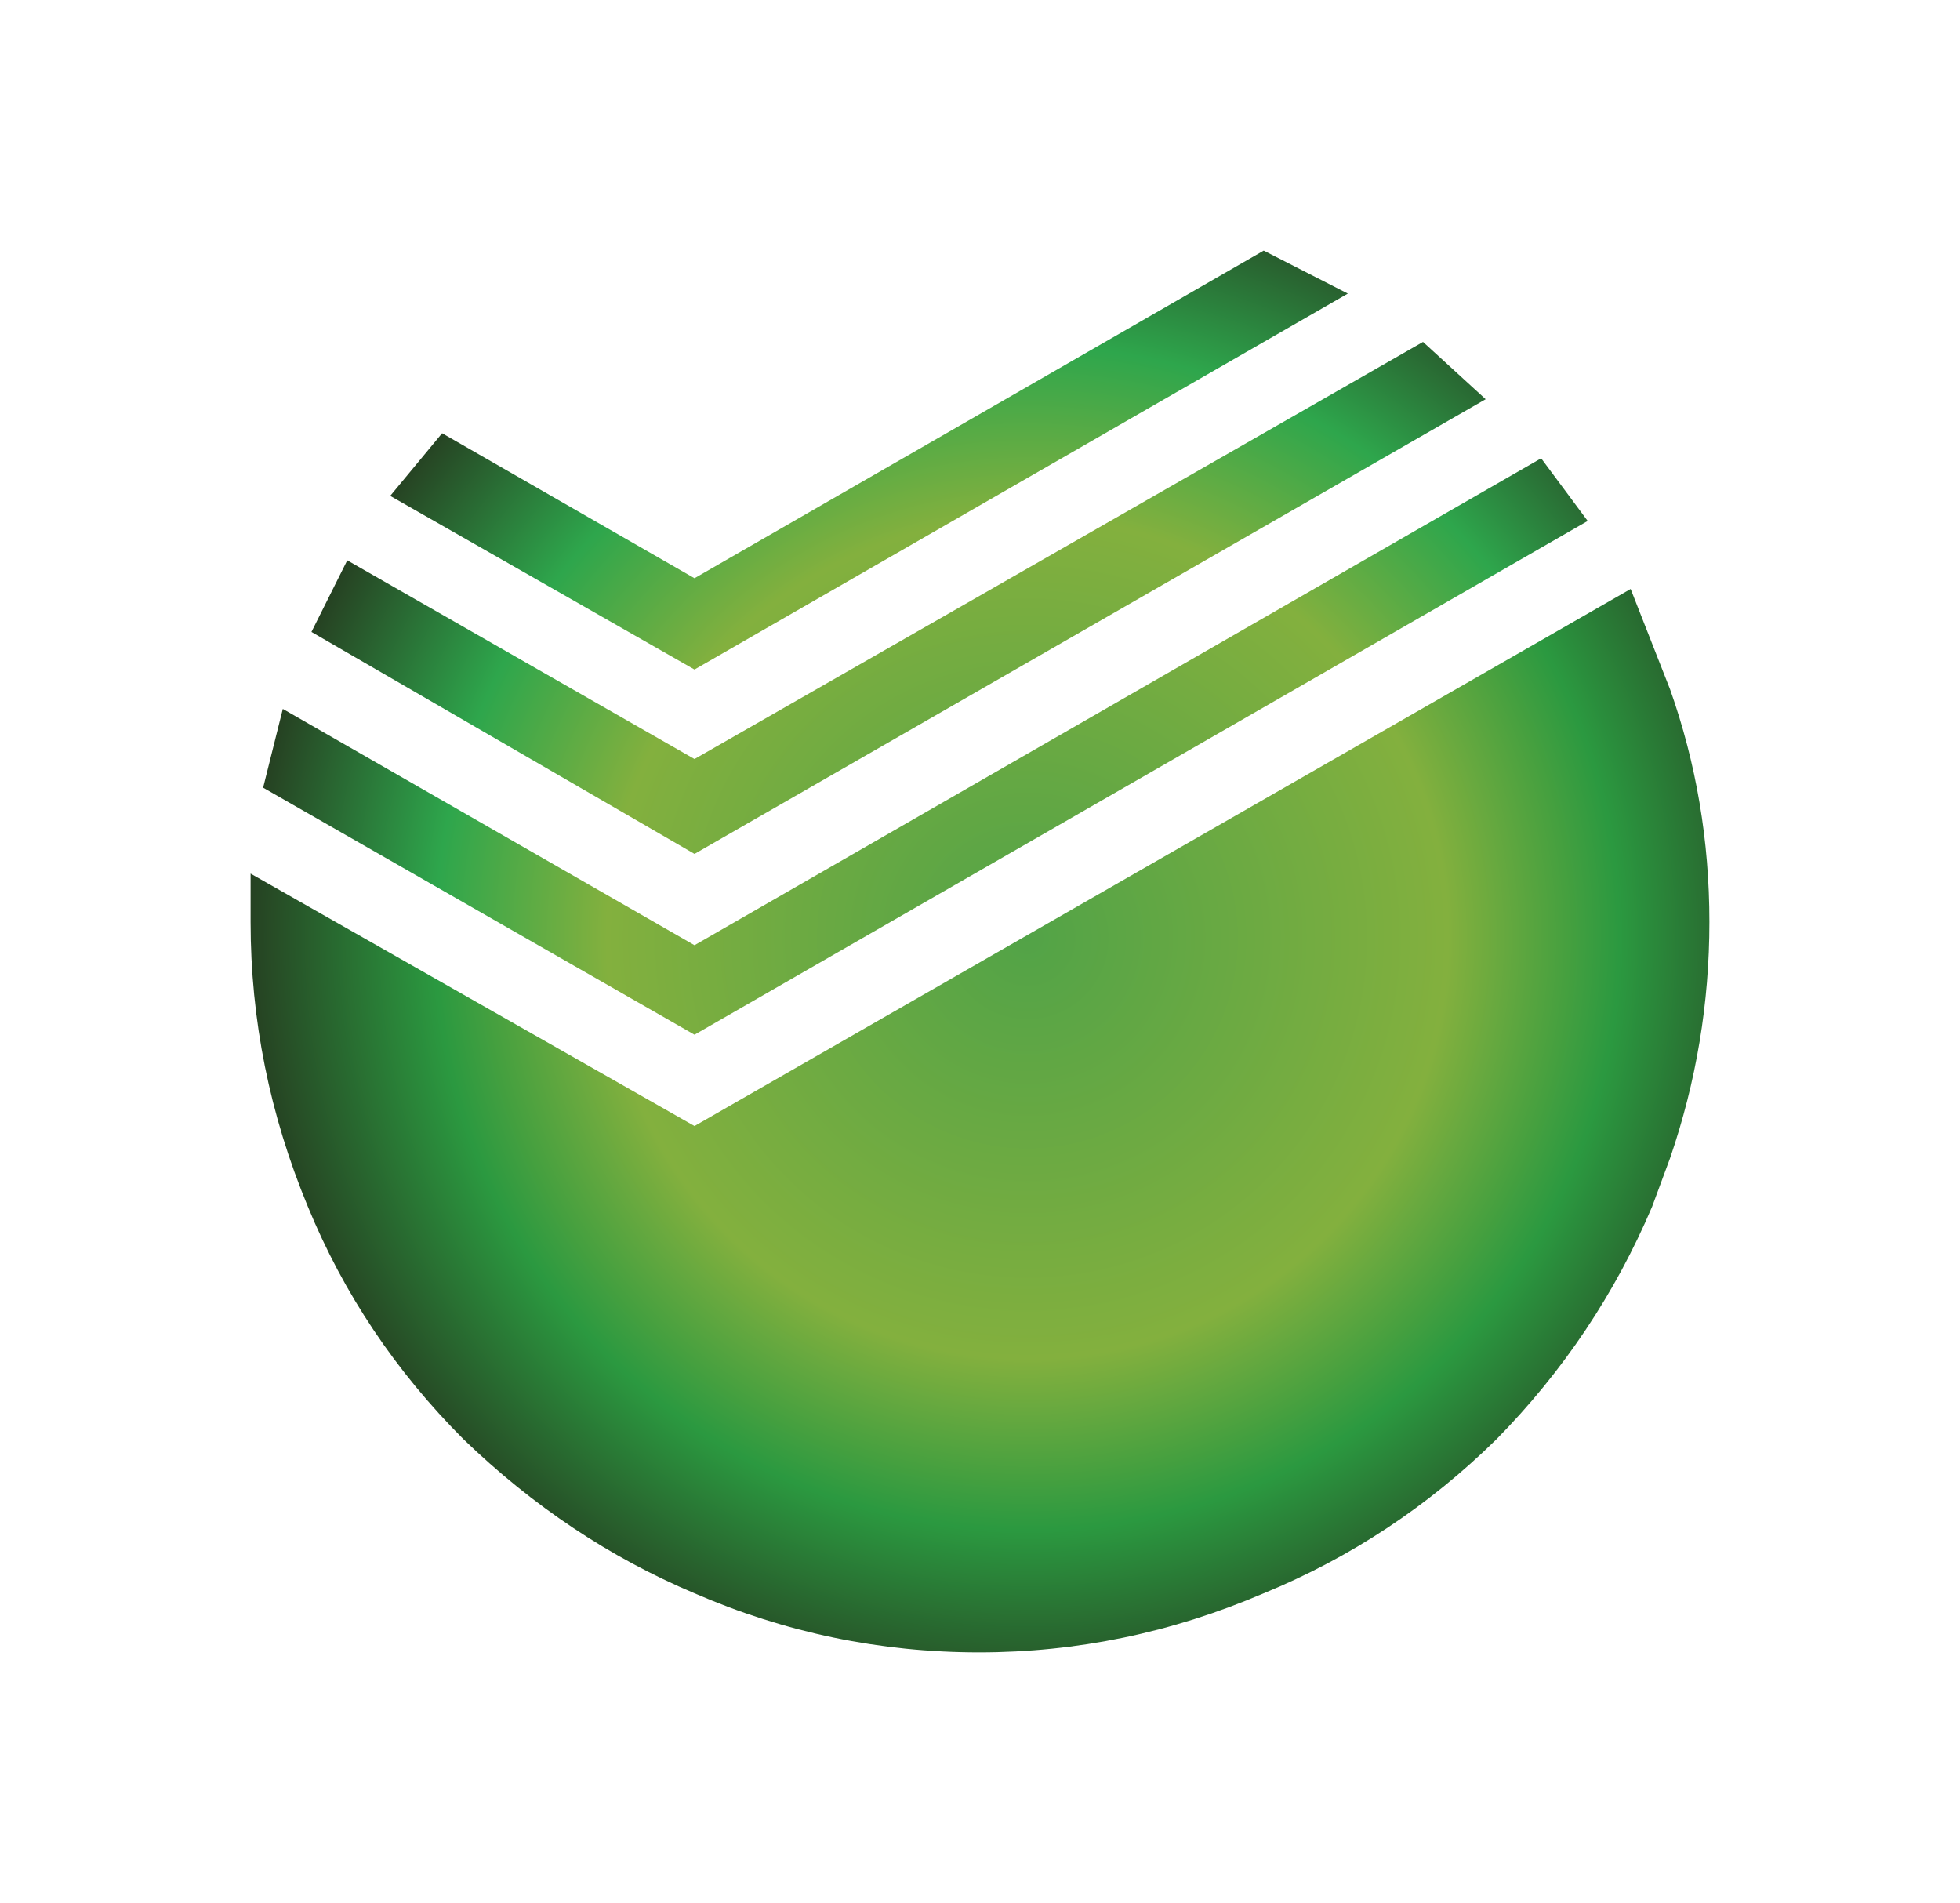 <?xml version="1.0" encoding="UTF-8" standalone="no"?>
<svg
   xmlns:dc="http://purl.org/dc/elements/1.1/"
   xmlns:cc="http://creativecommons.org/ns#"
   xmlns:rdf="http://www.w3.org/1999/02/22-rdf-syntax-ns#"
   xmlns:svg="http://www.w3.org/2000/svg"
   xmlns="http://www.w3.org/2000/svg"
   xmlns:sodipodi="http://sodipodi.sourceforge.net/DTD/sodipodi-0.dtd"
   xmlns:inkscape="http://www.inkscape.org/namespaces/inkscape"
   version="1.1"
   width="54.75"
   height="53.151"
   viewBox="0 0 54.75 53.151"
   enable-background="new 0 0 200 50"
   xml:space="preserve"
   id="svg2"
   inkscape:version="0.48.4 r9939"
   sodipodi:docname="322.svg"><defs
     id="defs34" /><sodipodi:namedview
     pagecolor="#ffffff"
     bordercolor="#666666"
     borderopacity="1"
     objecttolerance="10"
     gridtolerance="10"
     guidetolerance="10"
     inkscape:pageopacity="0"
     inkscape:pageshadow="2"
     inkscape:window-width="1855"
     inkscape:window-height="1056"
     id="namedview32"
     showgrid="false"
     fit-margin-top="7"
     fit-margin-left="7"
     fit-margin-right="7"
     fit-margin-bottom="7"
     inkscape:zoom="6.7316566"
     inkscape:cx="109.88671"
     inkscape:cy="17.565626"
     inkscape:window-x="65"
     inkscape:window-y="24"
     inkscape:window-maximized="1"
     inkscape:current-layer="svg2" /><radialGradient
     id="SVGID_1_"
     cx="23.7"
     cy="20.701"
     r="23.412"
     gradientUnits="userSpaceOnUse"
     gradientTransform="translate(5,5.5)"><stop
       offset="0"
       style="stop-color:#52A347"
       id="stop7" /><stop
       offset="0.502"
       style="stop-color:#83B03E"
       id="stop9" /><stop
       offset="0.706"
       style="stop-color:#2EA64C"
       id="stop11" /><stop
       offset="0.929"
       style="stop-color:#264122"
       id="stop13" /><stop
       offset="0.933"
       style="stop-color:#264122"
       id="stop15" /></radialGradient><path
     clip-rule="evenodd"
     d="m 39.75,9.55 1.75,1.6 -22.1,12.7 -10.7,-6.2 1,-2 9.7,5.55 L 39.75,9.55 z M 35.3,7 37.65,8.2 19.4,18.7 10.9,13.85 12.35,12.1 19.4,16.15 35.3,7 z m 7.75,5.8 1.3,1.75 L 19.4,28.9 7.35,22 7.9,19.8 19.4,26.4 43.05,12.8 z"
     id="path17"
     inkscape:connector-curvature="0"
     style="fill:url(#SVGID_1_);fill-rule:evenodd" /><radialGradient
     id="SVGID_2_"
     cx="23.7"
     cy="20.7"
     r="23.413"
     gradientUnits="userSpaceOnUse"
     gradientTransform="translate(5,5.5)"><stop
       offset="0"
       style="stop-color:#52A347"
       id="stop20" /><stop
       offset="0.502"
       style="stop-color:#83B03E"
       id="stop22" /><stop
       offset="0.706"
       style="stop-color:#2B9940"
       id="stop24" /><stop
       offset="0.929"
       style="stop-color:#264122"
       id="stop26" /><stop
       offset="0.933"
       style="stop-color:#264122"
       id="stop28" /></radialGradient><path
     clip-rule="evenodd"
     d="m 46.65,19.25 c 0.733,2.067 1.1,4.233 1.1,6.5 0,2.267 -0.367,4.467 -1.1,6.6 l -0.5,1.351 c -1.033,2.433 -2.483,4.6 -4.35,6.5 -1.9,1.866 -4.066,3.3 -6.5,4.3 -2.566,1.1 -5.216,1.65 -7.95,1.65 -2.767,0 -5.417,-0.551 -7.95,-1.65 -2.367,-1 -4.517,-2.434 -6.45,-4.3 -1.9,-1.9 -3.35,-4.067 -4.35,-6.5 C 7.533,31.133 7,28.483 7,25.75 V 24.4 l 12.4,7.05 26.15,-15 1.1,2.8 z"
     id="path30"
     inkscape:connector-curvature="0"
     style="fill:url(#SVGID_2_);fill-rule:evenodd" /></svg>